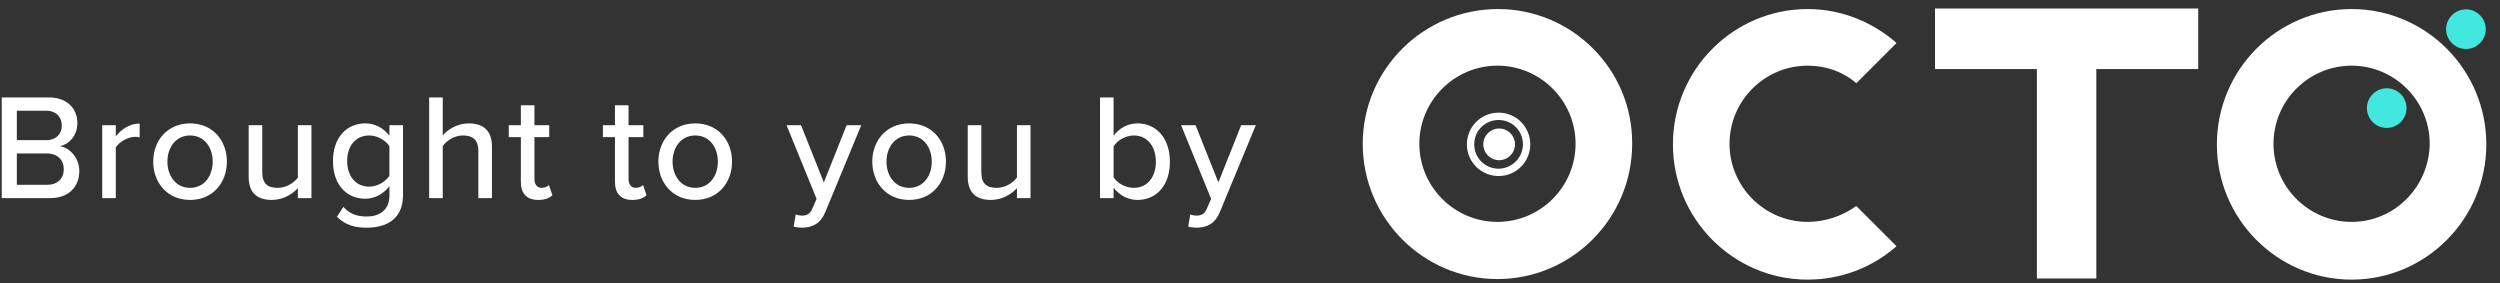 <svg width="265" height="30" viewBox="0 0 265 30" fill="none" xmlns="http://www.w3.org/2000/svg">
<rect x="0" y="0" width="265" height="30" fill="#333333" stroke="none"/>
<path d="M0.184 21H5.32C7.288 21 8.408 19.8 8.408 18.12C8.408 16.824 7.48 15.672 6.344 15.496C7.32 15.288 8.2 14.392 8.2 13.048C8.2 11.496 7.096 10.328 5.192 10.328H0.184V21ZM1.784 14.856V11.736H4.888C5.96 11.736 6.552 12.424 6.552 13.304C6.552 14.184 5.96 14.856 4.888 14.856H1.784ZM1.784 19.592V16.264H4.968C6.152 16.264 6.76 17.032 6.76 17.912C6.76 18.952 6.088 19.592 4.968 19.592H1.784Z" fill="white"/>
<path d="M10.835 21H12.275V15.624C12.611 15.048 13.587 14.504 14.307 14.504C14.499 14.504 14.659 14.52 14.803 14.552V13.096C13.779 13.096 12.867 13.688 12.275 14.456V13.272H10.835V21Z" fill="white"/>
<path d="M20.145 21.192C22.561 21.192 24.049 19.368 24.049 17.128C24.049 14.904 22.561 13.08 20.145 13.08C17.745 13.08 16.241 14.904 16.241 17.128C16.241 19.368 17.745 21.192 20.145 21.192ZM20.145 19.912C18.61 19.912 17.745 18.6 17.745 17.128C17.745 15.672 18.61 14.36 20.145 14.36C21.698 14.36 22.546 15.672 22.546 17.128C22.546 18.6 21.698 19.912 20.145 19.912Z" fill="white"/>
<path d="M31.574 21H33.014V13.272H31.574V18.824C31.142 19.4 30.326 19.912 29.43 19.912C28.438 19.912 27.798 19.528 27.798 18.248V13.272H26.358V18.728C26.358 20.36 27.174 21.192 28.822 21.192C30.006 21.192 30.982 20.584 31.574 19.944V21Z" fill="white"/>
<path d="M35.711 22.984C36.639 23.864 37.583 24.136 38.879 24.136C40.783 24.136 42.719 23.352 42.719 20.696V13.272H41.279V14.392C40.655 13.56 39.743 13.08 38.735 13.08C36.735 13.08 35.295 14.584 35.295 17.064C35.295 19.592 36.735 21.064 38.735 21.064C39.775 21.064 40.687 20.504 41.279 19.736V20.744C41.279 22.376 40.079 22.952 38.879 22.952C37.823 22.952 37.039 22.664 36.399 21.928L35.711 22.984ZM41.279 18.632C40.879 19.256 39.999 19.784 39.135 19.784C37.695 19.784 36.799 18.664 36.799 17.064C36.799 15.48 37.695 14.36 39.135 14.36C39.999 14.36 40.879 14.872 41.279 15.496V18.632Z" fill="white"/>
<path d="M50.706 21H52.146V15.544C52.146 13.912 51.314 13.08 49.666 13.08C48.482 13.08 47.442 13.736 46.93 14.36V10.328H45.49V21H46.93V15.48C47.346 14.904 48.162 14.36 49.058 14.36C50.05 14.36 50.706 14.744 50.706 16.024V21Z" fill="white"/>
<path d="M57.051 21.192C57.803 21.192 58.251 20.984 58.555 20.696L58.187 19.608C58.043 19.768 57.739 19.912 57.403 19.912C56.907 19.912 56.651 19.512 56.651 18.968V14.536H58.219V13.272H56.651V11.16H55.211V13.272H53.931V14.536H55.211V19.288C55.211 20.504 55.835 21.192 57.051 21.192Z" fill="white"/>
<path d="M67.026 21.192C67.778 21.192 68.226 20.984 68.53 20.696L68.162 19.608C68.018 19.768 67.714 19.912 67.378 19.912C66.882 19.912 66.626 19.512 66.626 18.968V14.536H68.194V13.272H66.626V11.16H65.186V13.272H63.906V14.536H65.186V19.288C65.186 20.504 65.81 21.192 67.026 21.192Z" fill="white"/>
<path d="M73.693 21.192C76.109 21.192 77.597 19.368 77.597 17.128C77.597 14.904 76.109 13.08 73.693 13.08C71.293 13.08 69.789 14.904 69.789 17.128C69.789 19.368 71.293 21.192 73.693 21.192ZM73.693 19.912C72.157 19.912 71.293 18.6 71.293 17.128C71.293 15.672 72.157 14.36 73.693 14.36C75.245 14.36 76.093 15.672 76.093 17.128C76.093 18.6 75.245 19.912 73.693 19.912Z" fill="white"/>
<path d="M84.35 22.728L84.126 24.024C84.35 24.088 84.782 24.136 85.022 24.136C86.142 24.12 86.99 23.688 87.486 22.472L91.294 13.272H89.742L87.326 19.336L84.91 13.272H83.374L86.558 21.08L86.11 22.104C85.87 22.68 85.518 22.856 84.99 22.856C84.798 22.856 84.526 22.808 84.35 22.728Z" fill="white"/>
<path d="M96.367 21.192C98.783 21.192 100.271 19.368 100.271 17.128C100.271 14.904 98.783 13.08 96.367 13.08C93.967 13.08 92.463 14.904 92.463 17.128C92.463 19.368 93.967 21.192 96.367 21.192ZM96.367 19.912C94.831 19.912 93.967 18.6 93.967 17.128C93.967 15.672 94.831 14.36 96.367 14.36C97.919 14.36 98.767 15.672 98.767 17.128C98.767 18.6 97.919 19.912 96.367 19.912Z" fill="white"/>
<path d="M107.796 21H109.236V13.272H107.796V18.824C107.364 19.4 106.548 19.912 105.652 19.912C104.66 19.912 104.02 19.528 104.02 18.248V13.272H102.58V18.728C102.58 20.36 103.396 21.192 105.044 21.192C106.228 21.192 107.204 20.584 107.796 19.944V21Z" fill="white"/>
<path d="M116.602 21H118.042V19.896C118.618 20.664 119.53 21.192 120.57 21.192C122.57 21.192 124.01 19.672 124.01 17.144C124.01 14.664 122.586 13.08 120.57 13.08C119.562 13.08 118.65 13.56 118.042 14.392V10.328H116.602V21ZM118.042 18.792V15.512C118.426 14.888 119.306 14.36 120.186 14.36C121.626 14.36 122.522 15.528 122.522 17.144C122.522 18.76 121.626 19.912 120.186 19.912C119.306 19.912 118.426 19.416 118.042 18.792Z" fill="white"/>
<path d="M126.172 22.728L125.948 24.024C126.172 24.088 126.604 24.136 126.844 24.136C127.964 24.12 128.812 23.688 129.308 22.472L133.116 13.272H131.564L129.148 19.336L126.732 13.272H125.196L128.38 21.08L127.932 22.104C127.692 22.68 127.34 22.856 126.812 22.856C126.62 22.856 126.348 22.808 126.172 22.728Z" fill="white"/>
<path d="M262.875 4.578C263.695 3.758 263.695 2.428 262.875 1.608C262.055 0.788 260.726 0.788 259.906 1.608C259.085 2.428 259.085 3.758 259.906 4.578C260.726 5.398 262.055 5.398 262.875 4.578Z" fill="#42E8E0"/>
<path d="M254.477 12.944C255.297 12.124 255.297 10.794 254.477 9.974C253.657 9.154 252.327 9.154 251.507 9.974C250.687 10.794 250.687 12.124 251.507 12.944C252.327 13.764 253.657 13.764 254.477 12.944Z" fill="#42E8E0"/>
<path d="M233.01 7.32V0.9H205.11V7.32H215.91V29.52H222.21V7.32H233.01Z" fill="white"/>
<path fill-rule="evenodd" clip-rule="evenodd" d="M191.61 23.52C187.05 23.52 183.33 19.8 183.33 15.24C183.33 10.68 187.05 6.96 191.61 6.96C193.59 6.96 195.39 7.62 196.77 8.82L201.03 4.56C198.51 2.34 195.21 0.96 191.61 0.96C183.75 0.96 177.33 7.38 177.33 15.3C177.33 23.22 183.75 29.64 191.61 29.64C195.21 29.64 198.51 28.32 201.03 26.1L196.77 21.84C195.33 22.86 193.53 23.52 191.61 23.52Z" fill="white"/>
<path fill-rule="evenodd" clip-rule="evenodd" d="M158.85 11.94C156.99 11.94 155.49 13.44 155.49 15.3C155.49 17.16 156.99 18.66 158.85 18.66C160.71 18.66 162.21 17.16 162.21 15.3C162.21 13.44 160.71 11.94 158.85 11.94ZM158.85 17.88C157.41 17.88 156.27 16.74 156.27 15.3C156.27 13.86 157.41 12.72 158.85 12.72C160.29 12.72 161.43 13.86 161.43 15.3C161.43 16.68 160.29 17.88 158.85 17.88Z" fill="white"/>
<path fill-rule="evenodd" clip-rule="evenodd" d="M167.01 15.24C167.01 19.8 163.29 23.52 158.73 23.52C154.17 23.52 150.45 19.8 150.45 15.24C150.45 10.68 154.17 6.96 158.73 6.96C163.29 6.96 167.01 10.68 167.01 15.24ZM158.79 0.96C150.87 0.96 144.45 7.38 144.45 15.24C144.45 23.16 150.87 29.58 158.73 29.58C166.59 29.58 173.01 23.16 173.01 15.24C173.07 7.38 166.65 0.96 158.79 0.96Z" fill="white"/>
<path d="M158.91 16.98C159.838 16.98 160.59 16.228 160.59 15.3C160.59 14.372 159.838 13.62 158.91 13.62C157.982 13.62 157.23 14.372 157.23 15.3C157.23 16.228 157.982 16.98 158.91 16.98Z" fill="white"/>
<path fill-rule="evenodd" clip-rule="evenodd" d="M249.27 0.96C241.41 0.96 234.99 7.38 234.99 15.3C234.99 23.22 241.41 29.64 249.27 29.64C257.13 29.64 263.55 23.22 263.55 15.3C263.55 7.38 257.13 0.96 249.27 0.96ZM249.27 23.52C244.71 23.52 240.99 19.8 240.99 15.24C240.99 10.68 244.71 6.96 249.27 6.96C253.83 6.96 257.55 10.68 257.55 15.24C257.49 19.8 253.83 23.52 249.27 23.52Z" fill="white"/>
</svg>
